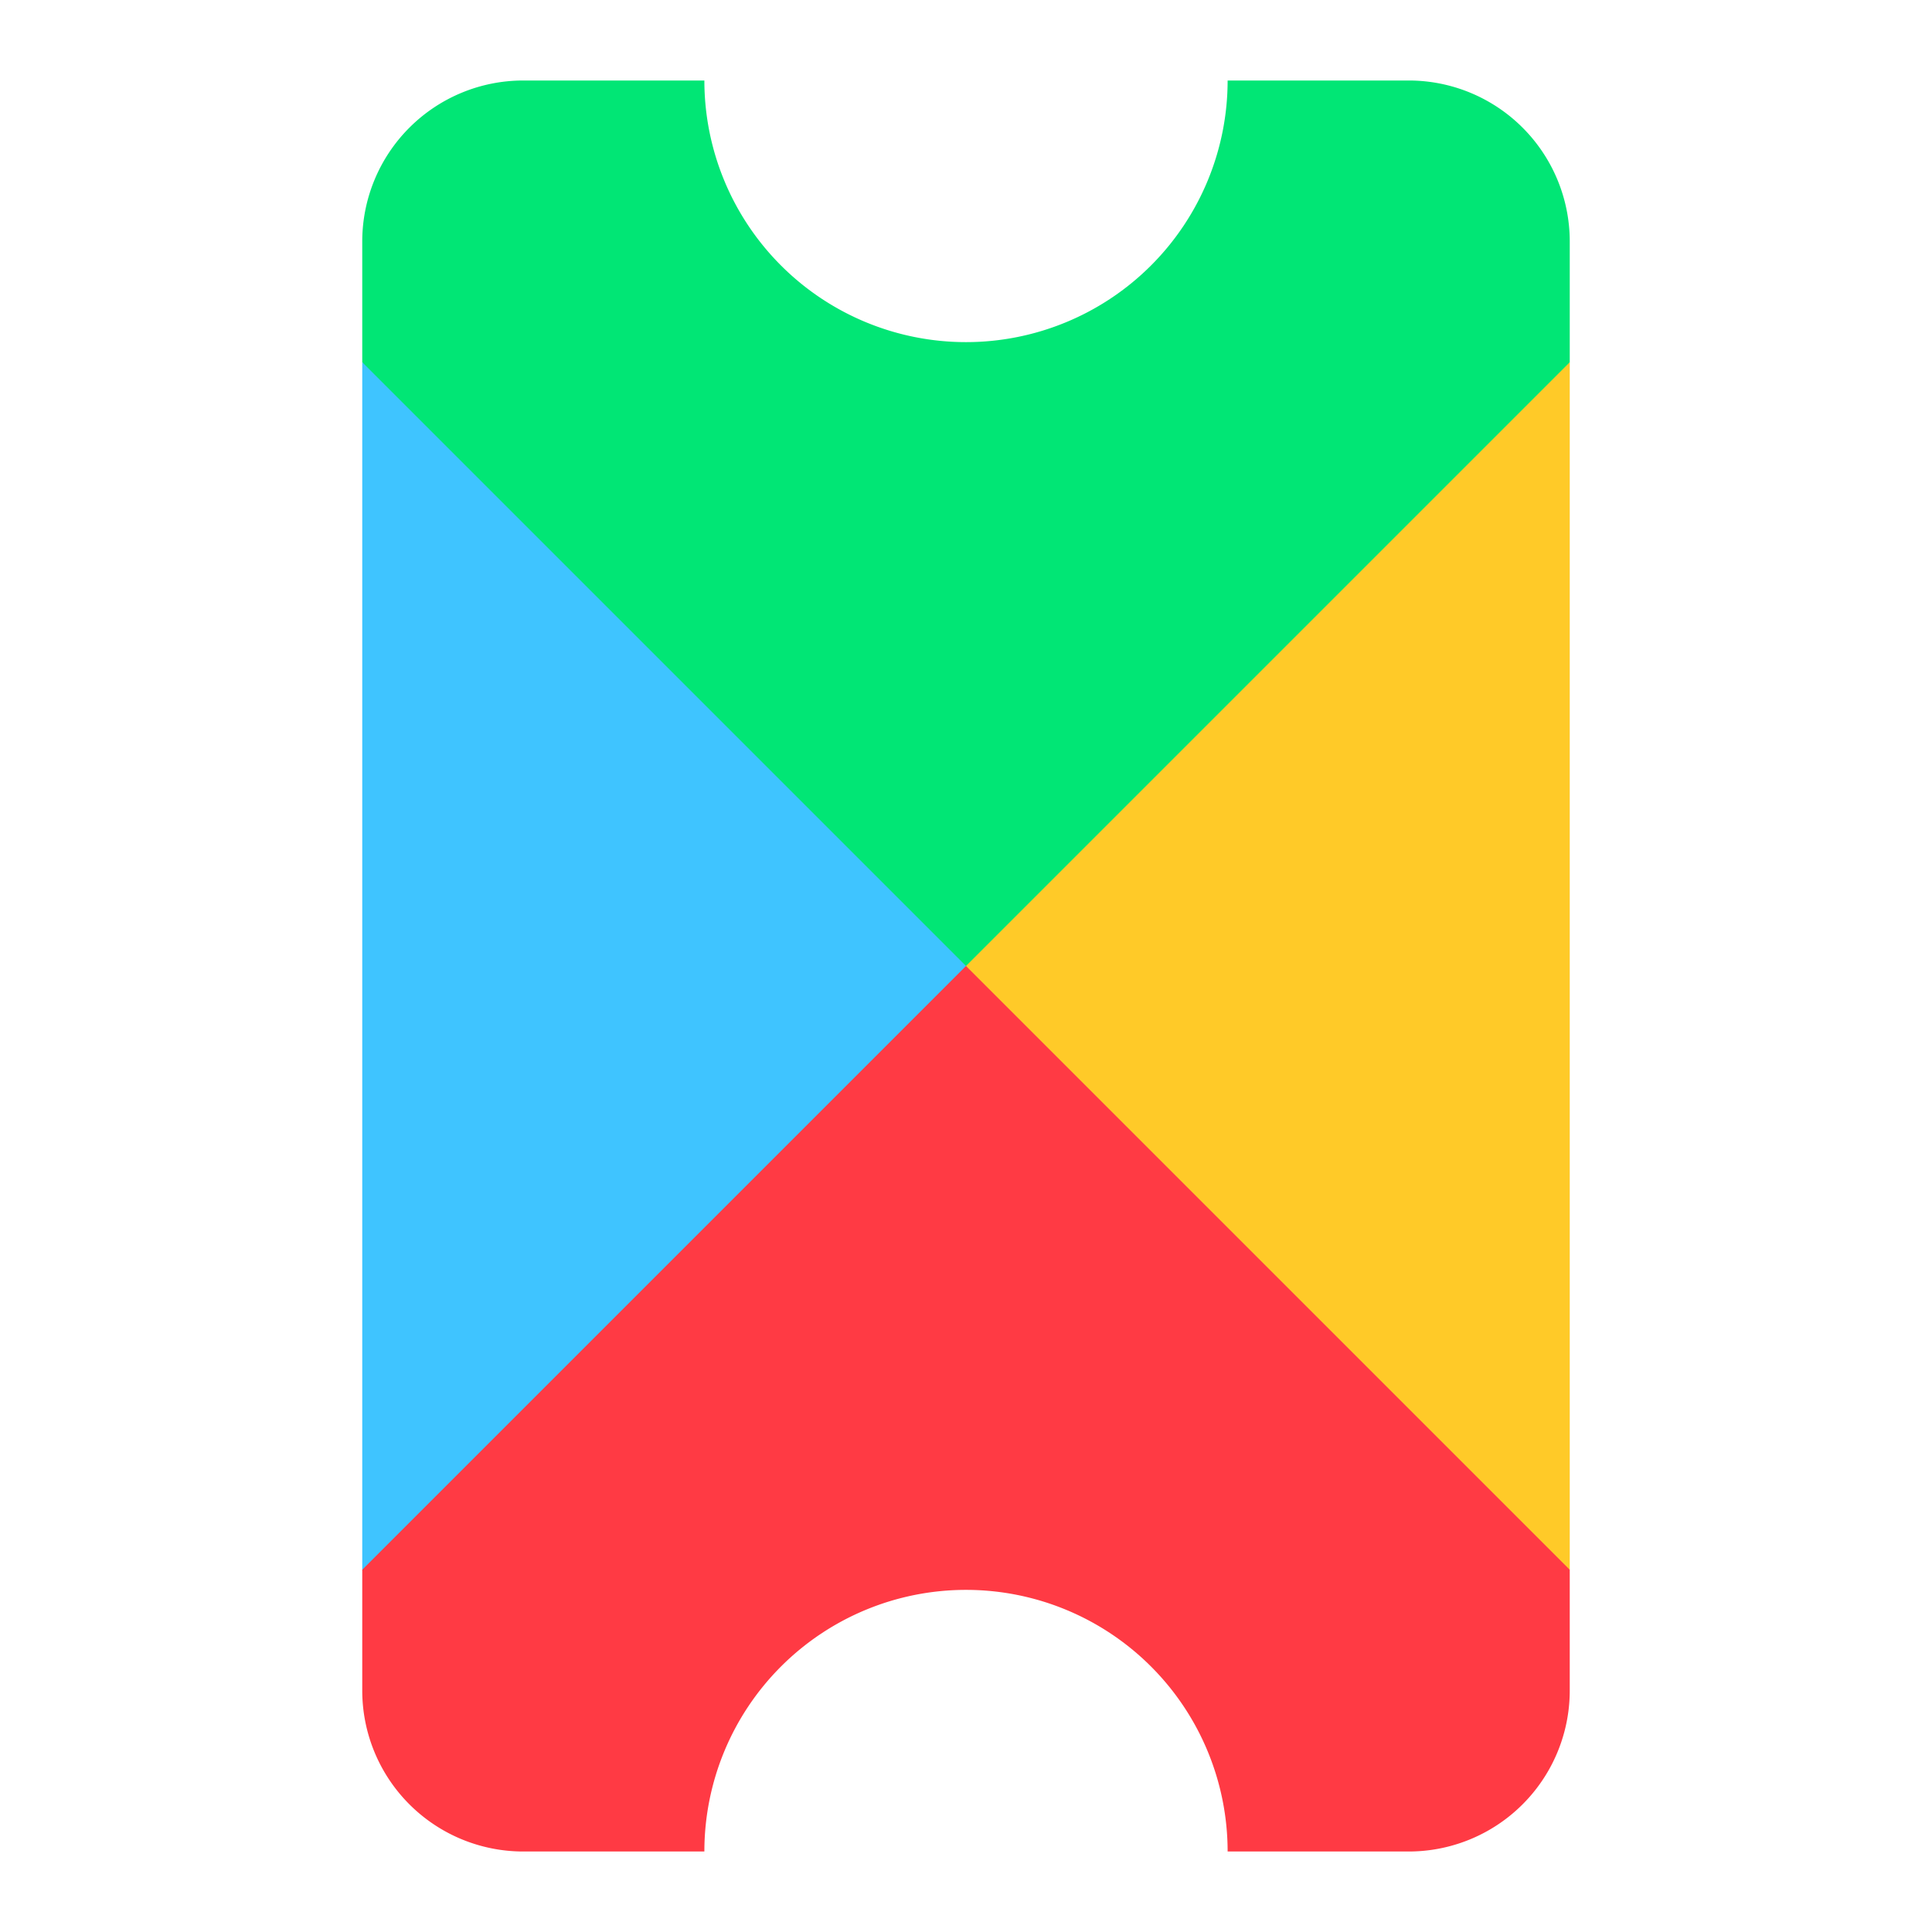 <svg viewBox="0 0 48 48" xmlns="http://www.w3.org/2000/svg"><g fill="none"><path d="M17.5 2a6.5 6.5 0 1013 0H35a4 4 0 014 4v3L24 32.5 9 9V6a4 4 0 014-4h4.5z" fill="#01E675"/><path d="M32 24l7 15v3a4 4 0 01-4 4h-4.5a6.5 6.5 0 10-13 0H13a4 4 0 01-4-4v-3l6-15h17z" fill="#FF3A44"/><path fill="#3FC4FF" d="M9 9l15 15L9 39z"/><path fill="#FFCA28" d="M39 9v30L24 24z"/></g></svg>
